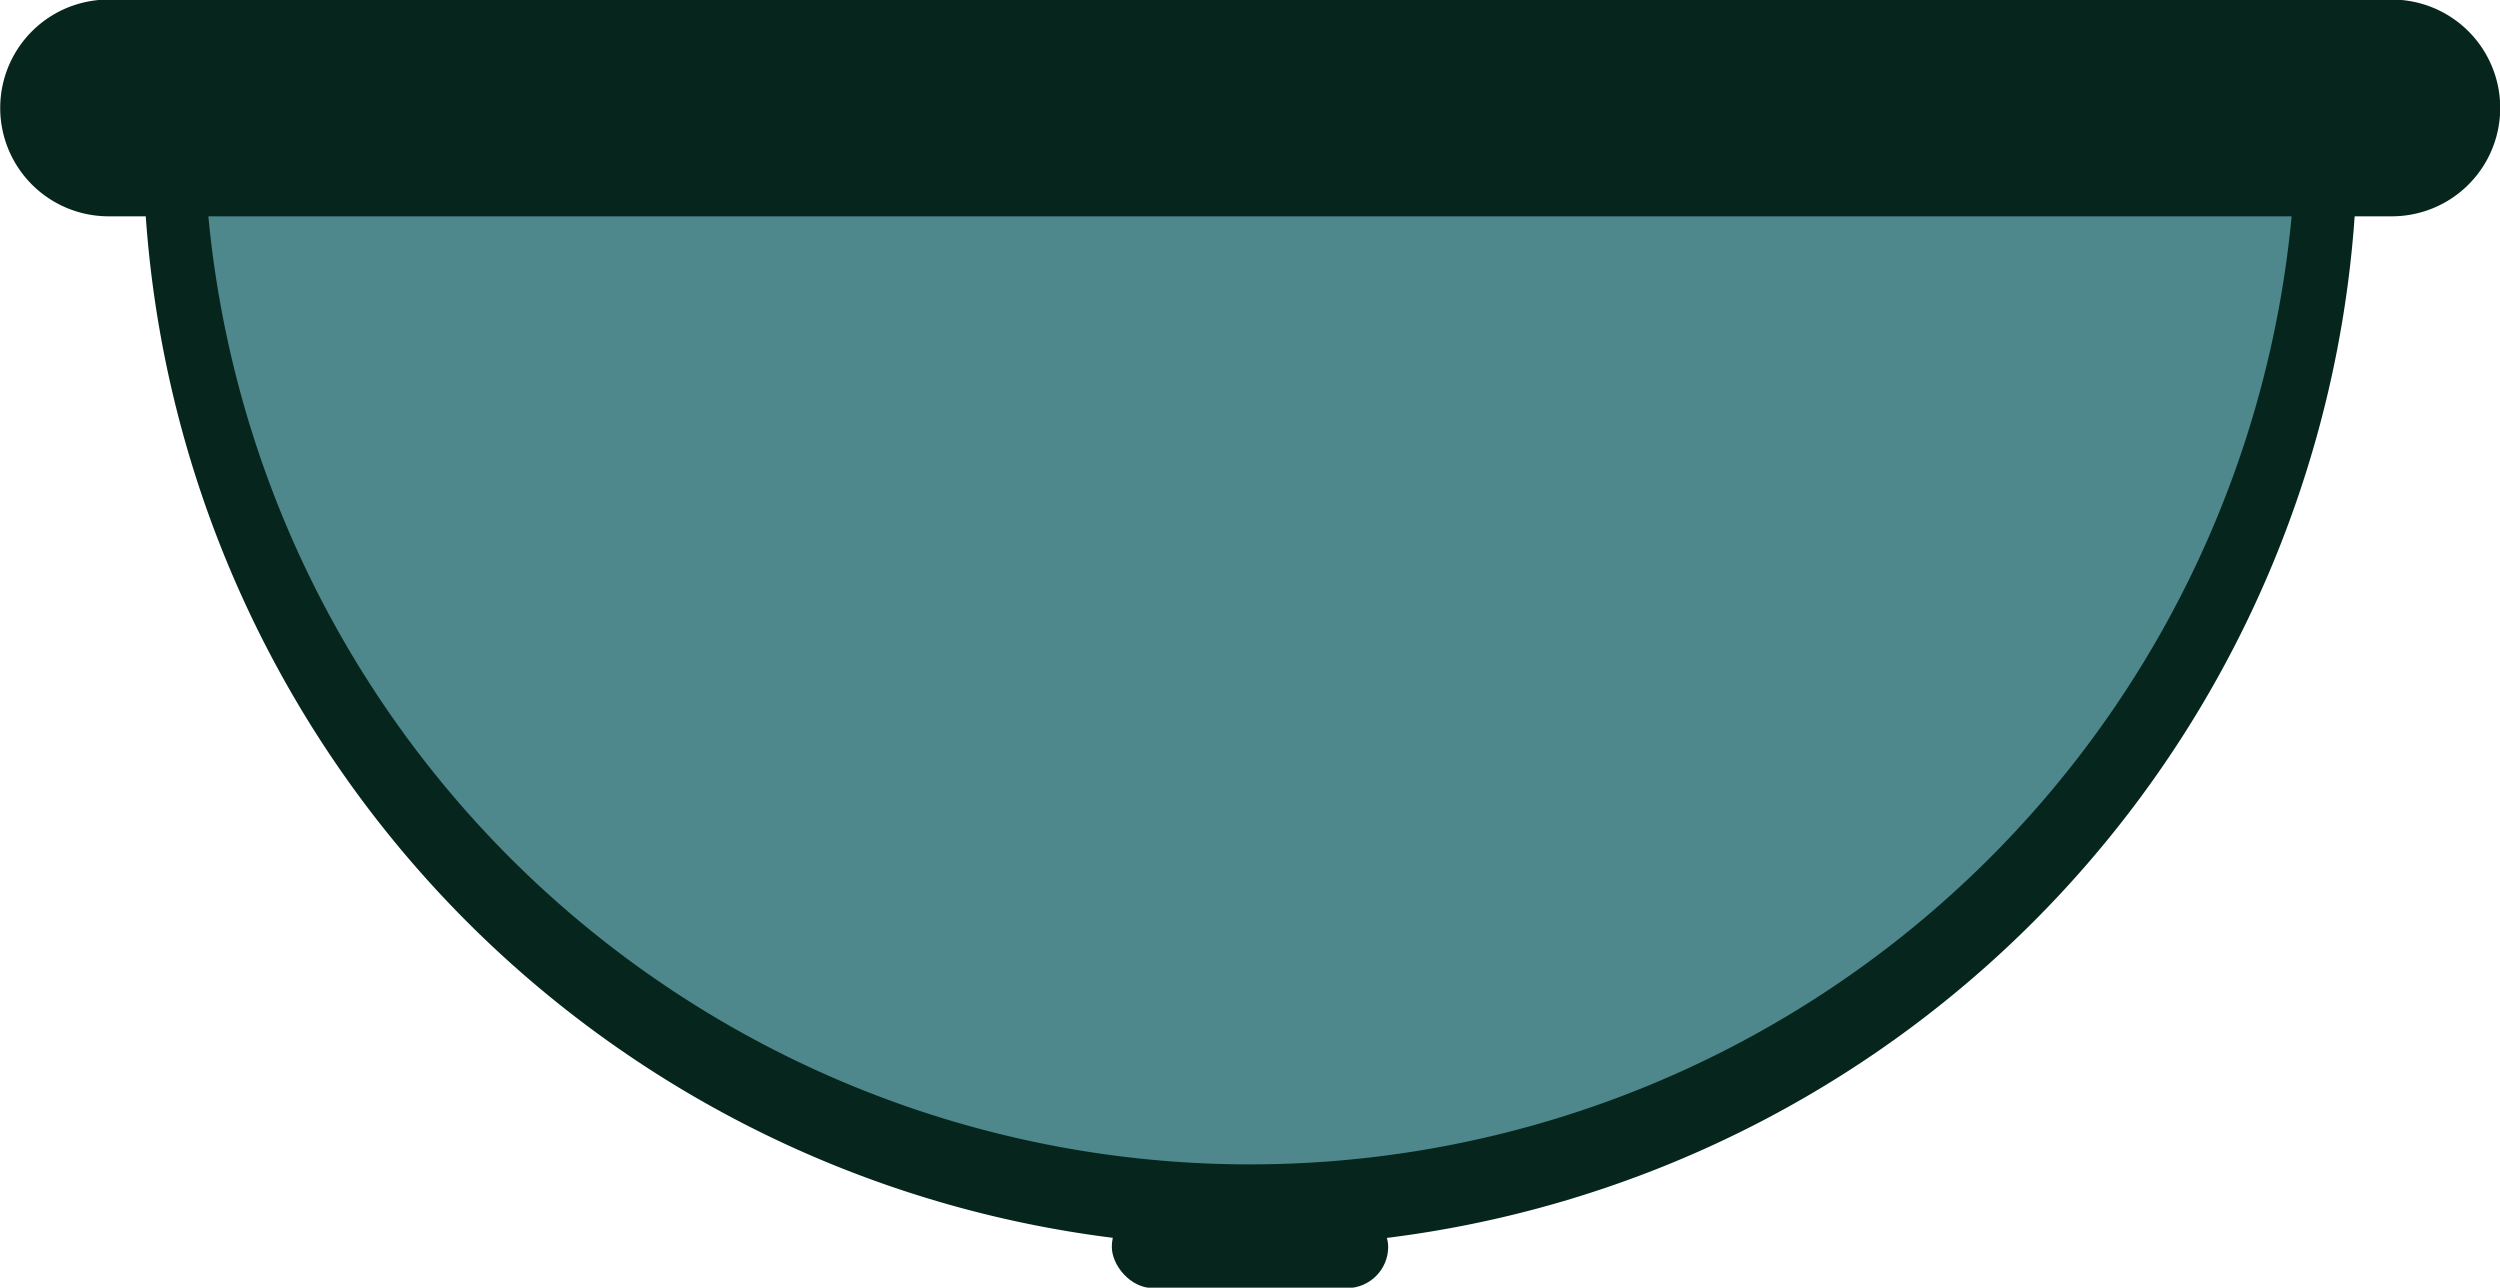 <svg id="Layer_1" data-name="Layer 1" xmlns="http://www.w3.org/2000/svg" viewBox="0 0 58.71 30.24"><defs><style>.cls-1{fill:#4e888c;}.cls-2{fill:#06251c;}</style></defs><title>Comp_Light</title><path class="cls-1" d="M544.58,282.46H494c0,0.24,0,.47,0,0.71a25.29,25.29,0,1,0,50.58,0C544.6,282.93,544.59,282.7,544.58,282.46Z" transform="translate(-489.95 -279.92)"/><path class="cls-2" d="M519.31,309.19a26,26,0,0,1-26-26c0-.18,0-0.35,0-0.53l0-.91h52l0,0.91c0,0.17,0,.35,0,0.53A26,26,0,0,1,519.31,309.19Zm-24.57-26a24.57,24.57,0,0,0,49.13,0H494.74Z" transform="translate(-489.95 -279.92)"/><path class="cls-2" d="M546.12,285H492.5a2.54,2.54,0,1,1,0-5.09h53.62A2.54,2.54,0,1,1,546.12,285Z" transform="translate(-489.95 -279.92)"/><rect class="cls-2" x="26.11" y="28.31" width="6.49" height="1.94" rx="0.97" ry="0.97"/></svg>